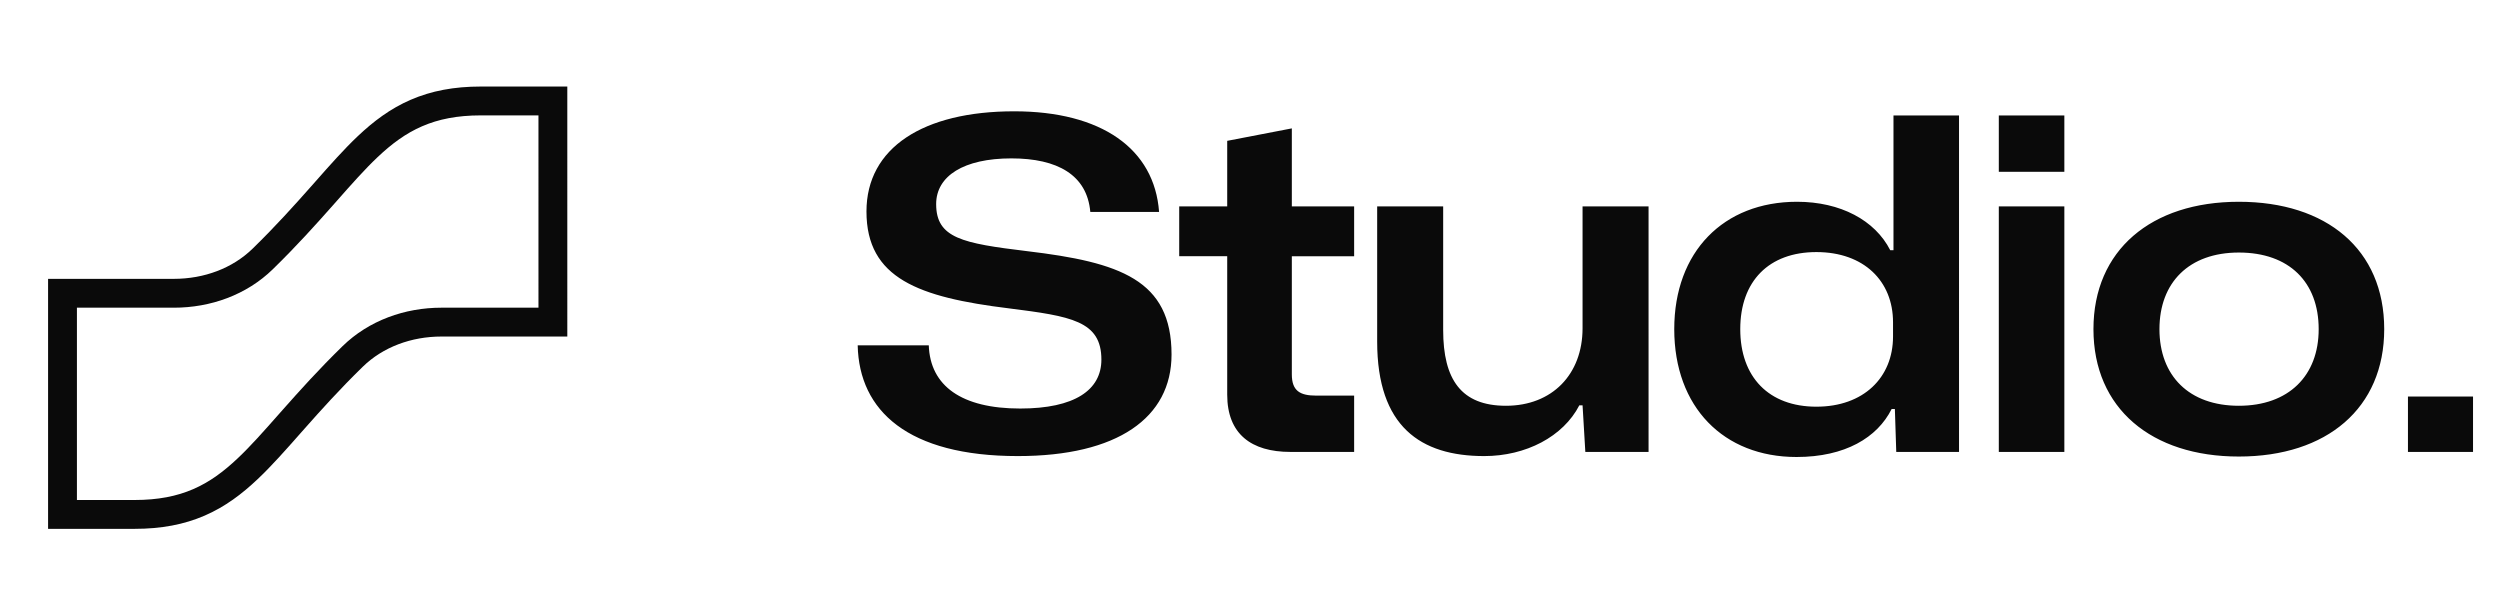 <?xml version="1.0" encoding="UTF-8"?>
<svg xmlns="http://www.w3.org/2000/svg" viewBox="0 0 130 32">
  <!-- Logomark -->
  <g>
    <rect
      clip-path="url(#clip)"
      class="logomark-fill"
      width="8"
      height="8"
      fill="#0a0a0a"
    />
    <path
      id="path"
      d="M3.25 26v.75H7c1.305 0 2.384-.21 3.346-.627.96-.415 1.763-1.02 2.536-1.752.695-.657 1.39-1.443 2.152-2.306l.233-.263c.864-.975 1.843-2.068 3.071-3.266 1.209-1.18 2.881-1.786 4.621-1.786h5.791V5.25H25c-1.305 0-2.384.21-3.346.627-.96.415-1.763 1.02-2.536 1.751-.695.658-1.39 1.444-2.152 2.307l-.233.263c-.864.975-1.843 2.068-3.071 3.266-1.209 1.18-2.881 1.786-4.621 1.786H3.25V26Z"
      fill="none"
      stroke="#0a0a0a"
      stroke-width="1.5"
    />
    <defs>
      <clipPath id="clip">
        <use href="#path" />
      </clipPath>
    </defs>
  </g>
  
  <!-- Text part of the logo -->
  <path
    fill="#0a0a0a"
    d="M52.928 23.716c5.184 0 7.992-1.992 7.992-5.28 0-3.888-2.688-4.8-7.512-5.376-3.36-.408-4.728-.672-4.728-2.448 0-1.464 1.44-2.376 3.912-2.376 2.4 0 3.936.864 4.104 2.784h3.576c-.24-3.288-3-5.232-7.536-5.232-4.728 0-7.68 1.896-7.68 5.208 0 3.48 2.712 4.464 7.416 5.04 3.216.408 4.8.648 4.8 2.664 0 1.584-1.392 2.544-4.224 2.544-3.048 0-4.68-1.176-4.752-3.288H44.6c.072 3.408 2.616 5.76 8.328 5.76Zm14.175-.216h3.312v-2.928h-1.968c-.84 0-1.272-.24-1.272-1.104v-6.144h3.24v-2.592h-3.24V6.676l-3.36.648v3.408h-2.496v2.592h2.496v7.2c0 2.04 1.248 2.976 3.288 2.976Zm10.078.216c2.16 0 4.104-1.008 4.944-2.64h.168l.144 2.424h3.288V10.732h-3.432v6.336c0 2.4-1.584 4.032-3.984 4.032-2.328 0-3.264-1.368-3.264-3.936v-6.432h-3.432v7.032c0 4.416 2.256 5.952 5.568 5.952Zm16.24.048c2.52 0 4.2-1.008 4.944-2.496h.168l.072 2.232h3.264V6.004h-3.408v7.008h-.168c-.792-1.56-2.592-2.52-4.848-2.52-3.816 0-6.384 2.592-6.384 6.624 0 4.056 2.568 6.648 6.36 6.648Zm1.032-2.616c-2.472 0-3.96-1.536-3.96-4.032s1.488-4.008 3.96-4.008 3.984 1.512 3.984 3.648v.744c0 2.136-1.536 3.648-3.984 3.648Zm9.485-12.216h3.408V6.004h-3.408v2.928Zm0 14.568h3.408V10.732h-3.408V23.5Zm12.481.24c4.584 0 7.56-2.52 7.56-6.624 0-4.152-3-6.624-7.56-6.624s-7.56 2.52-7.56 6.624c0 4.128 3.024 6.624 7.56 6.624Zm0-2.64c-2.592 0-4.128-1.56-4.128-3.984s1.536-3.984 4.128-3.984c2.616 0 4.152 1.536 4.152 3.984 0 2.424-1.56 3.984-4.152 3.984Zm8.794 2.4h3.384v-2.88h-3.384v2.88Z"
  />
</svg>
